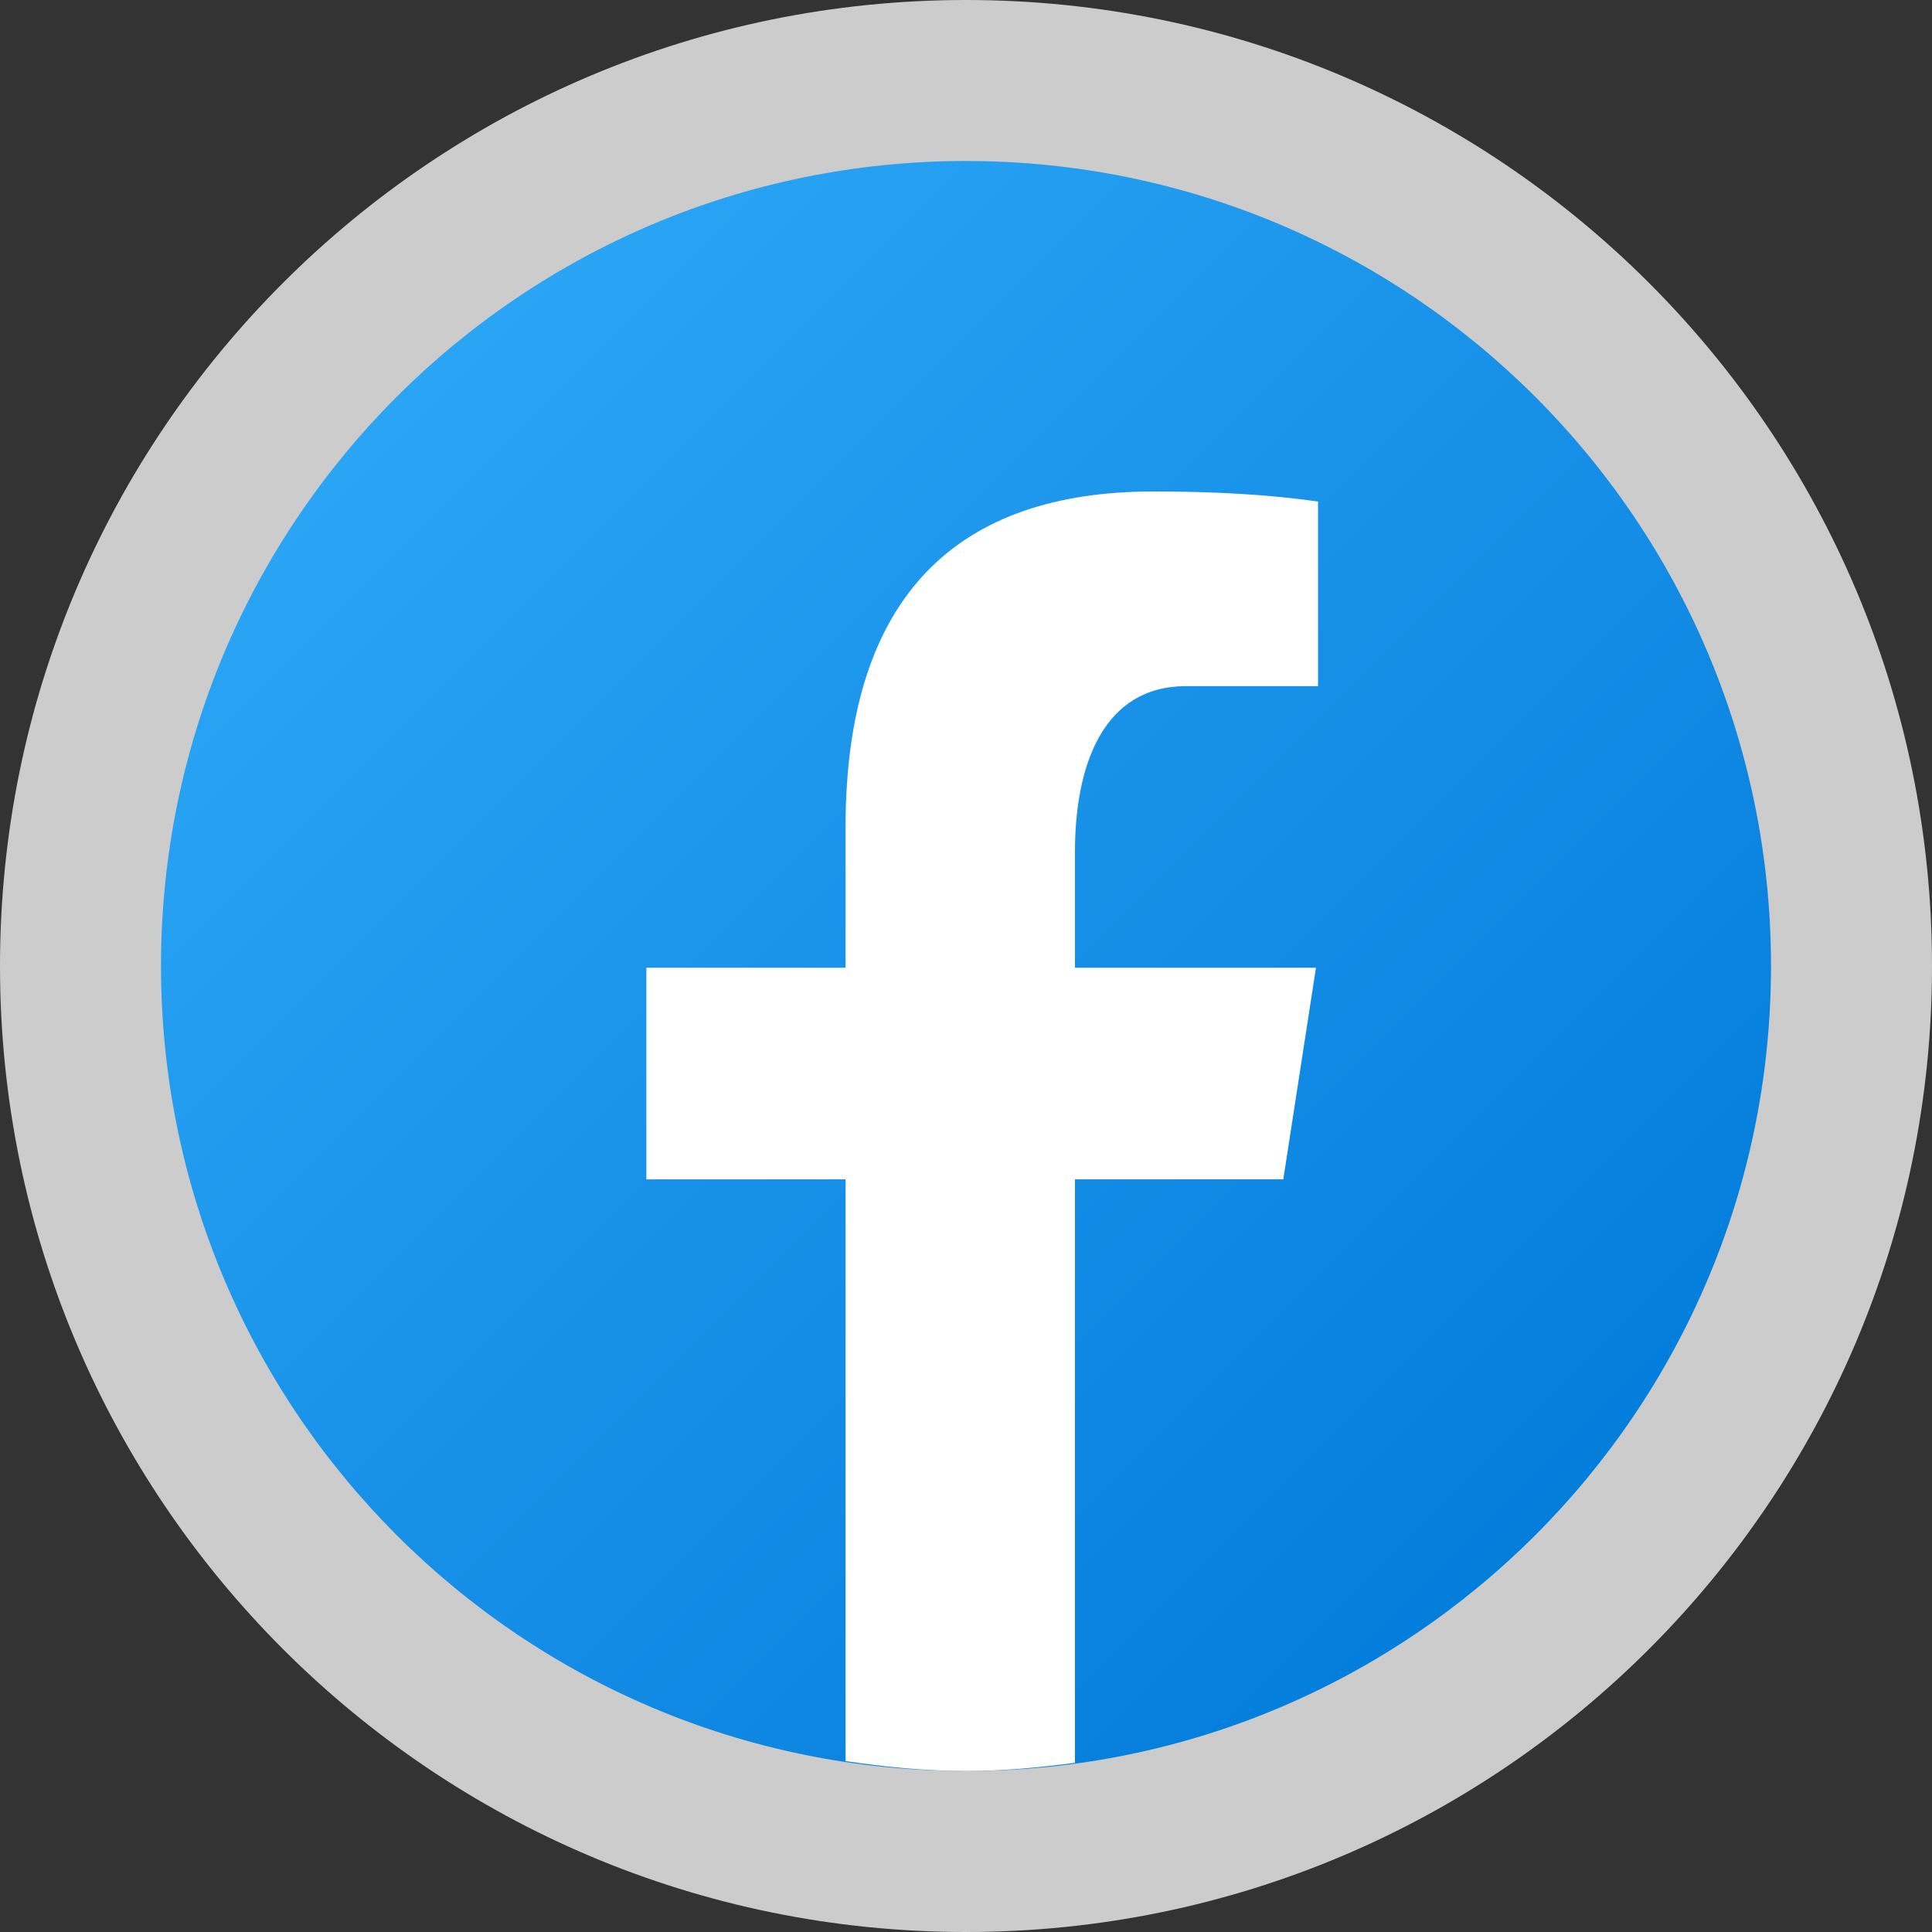 <?xml version="1.0" encoding="UTF-8"?>
<svg xmlns="http://www.w3.org/2000/svg" xmlns:xlink="http://www.w3.org/1999/xlink" width="48pt" height="48pt" viewBox="0 0 48 48" version="1.1">
<rect x="0" y="0" width="48" height="48" fill="#333333" stroke="none"/>
<defs>
<linearGradient id="linear0" gradientUnits="userSpaceOnUse" x1="35.808" y1="35.808" x2="145.537" y2="145.537" gradientTransform="matrix(0.279,0,0,0.279,0,0)">
<stop offset="0" style="stop-color:rgb(16.471%,64.314%,95.686%);stop-opacity:1;"/>
<stop offset="1" style="stop-color:rgb(0%,47.843%,85.098%);stop-opacity:1;"/>
</linearGradient>
</defs>
<g id="surface35900820">
<path style=" stroke:none;fill-rule:nonzero;fill:rgb(80%,80%,80%);fill-opacity:1;" d="M 0 24 C 0 10.746 10.746 0 24 0 C 37.254 0 48 10.746 48 24 C 48 37.254 37.254 48 24 48 C 10.746 48 0 37.254 0 24 Z M 24 38.398 C 31.953 38.398 38.398 31.953 38.398 24 C 38.398 16.047 31.953 9.602 24 9.602 C 16.047 9.602 9.602 16.047 9.602 24 C 9.602 31.953 16.047 38.398 24 38.398 Z M 24 38.398 "/>
<path style=" stroke:none;fill-rule:nonzero;fill:url(#linear0);" d="M 24 4 C 12.953 4 4 12.953 4 24 C 4 35.047 12.953 44 24 44 C 35.047 44 44 35.047 44 24 C 44 12.953 35.047 4 24 4 Z M 24 4 "/>
<path style=" stroke:none;fill-rule:nonzero;fill:rgb(100%,100%,100%);fill-opacity:1;" d="M 26.707 29.301 L 31.883 29.301 L 32.695 24.043 L 26.707 24.043 L 26.707 21.168 C 26.707 18.984 27.422 17.047 29.465 17.047 L 32.746 17.047 L 32.746 12.461 C 32.172 12.383 30.949 12.211 28.645 12.211 C 23.832 12.211 21.008 14.754 21.008 20.547 L 21.008 24.043 L 16.059 24.043 L 16.059 29.301 L 21.008 29.301 L 21.008 43.754 C 21.988 43.898 22.98 44 24 44 C 24.922 44 25.82 43.914 26.707 43.797 Z M 26.707 29.301 "/>
</g>
</svg>
